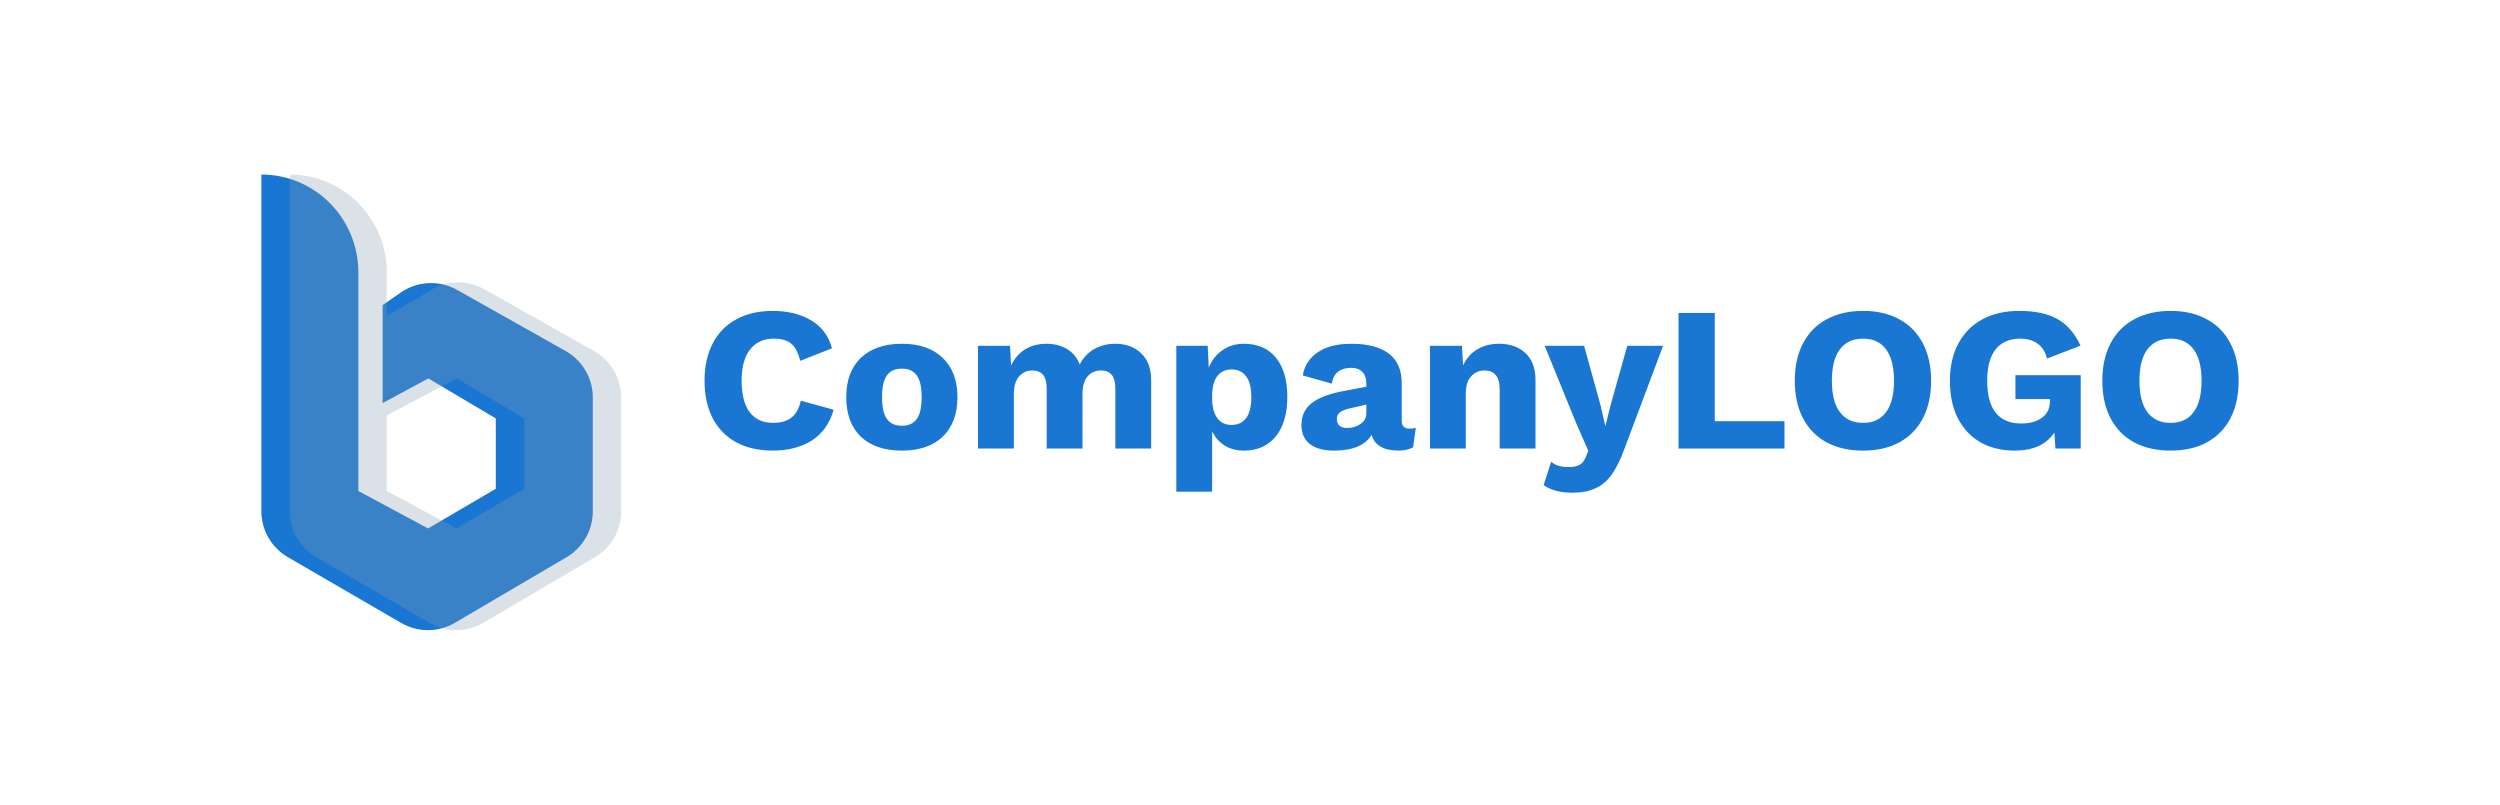 <svg width="376" height="121" viewBox="0 0 376 121" fill="none" xmlns="http://www.w3.org/2000/svg">
<path d="M125.384 61.622C124.793 63.681 123.695 65.227 122.089 66.256C120.484 67.266 118.531 67.77 116.228 67.77C114.116 67.77 112.289 67.359 110.748 66.534C109.206 65.69 108.023 64.485 107.199 62.919C106.375 61.333 105.964 59.448 105.964 57.265C105.964 55.102 106.375 53.227 107.199 51.641C108.023 50.055 109.206 48.85 110.748 48.026C112.289 47.182 114.106 46.759 116.197 46.759C118.478 46.759 120.41 47.233 121.994 48.181C123.578 49.108 124.624 50.508 125.131 52.383L120.347 54.268C120.051 53.032 119.597 52.167 118.985 51.672C118.372 51.178 117.506 50.931 116.387 50.931C114.845 50.931 113.652 51.477 112.807 52.568C111.962 53.639 111.54 55.205 111.54 57.265C111.54 59.325 111.941 60.901 112.743 61.992C113.567 63.064 114.75 63.599 116.292 63.599C117.453 63.599 118.372 63.331 119.048 62.796C119.724 62.26 120.189 61.416 120.442 60.262L125.384 61.622Z" fill="#1976D2"/>
<path d="M135.638 51.703C138.279 51.703 140.327 52.414 141.785 53.835C143.263 55.236 144.002 57.203 144.002 59.737C144.002 62.27 143.263 64.248 141.785 65.669C140.327 67.07 138.279 67.77 135.638 67.77C132.998 67.77 130.939 67.07 129.461 65.669C128.003 64.248 127.275 62.27 127.275 59.737C127.275 57.203 128.003 55.236 129.461 53.835C130.939 52.414 132.998 51.703 135.638 51.703ZM135.638 55.442C134.625 55.442 133.875 55.782 133.389 56.462C132.903 57.141 132.66 58.233 132.66 59.737C132.66 61.24 132.903 62.332 133.389 63.012C133.875 63.692 134.625 64.032 135.638 64.032C136.652 64.032 137.402 63.692 137.888 63.012C138.374 62.332 138.616 61.24 138.616 59.737C138.616 58.233 138.374 57.141 137.888 56.462C137.402 55.782 136.652 55.442 135.638 55.442Z" fill="#1976D2"/>
<path d="M167.718 51.703C169.323 51.703 170.622 52.177 171.615 53.124C172.628 54.072 173.135 55.421 173.135 57.172V67.462H167.749V58.377C167.749 56.606 167.031 55.72 165.595 55.72C164.75 55.72 164.074 56.019 163.568 56.616C163.061 57.213 162.807 58.078 162.807 59.212V67.462H157.421V58.377C157.421 56.606 156.703 55.72 155.267 55.72C154.464 55.72 153.799 56.019 153.271 56.616C152.743 57.213 152.479 58.109 152.479 59.304V67.462H147.093V52.012H151.909L152.067 54.978C152.574 53.907 153.282 53.093 154.19 52.537C155.098 51.981 156.165 51.703 157.39 51.703C158.594 51.703 159.628 51.971 160.494 52.507C161.382 53.042 162.015 53.815 162.395 54.824C162.902 53.815 163.62 53.042 164.55 52.507C165.5 51.971 166.556 51.703 167.718 51.703Z" fill="#1976D2"/>
<path d="M187.088 51.703C189.158 51.703 190.763 52.404 191.904 53.804C193.044 55.205 193.614 57.162 193.614 59.675C193.614 62.229 193.034 64.217 191.872 65.638C190.71 67.06 189.116 67.77 187.088 67.77C185.969 67.77 184.997 67.513 184.173 66.998C183.371 66.483 182.748 65.772 182.304 64.866V73.95H176.918V52.012H181.639L181.797 55.287C182.241 54.196 182.917 53.33 183.825 52.692C184.754 52.033 185.842 51.703 187.088 51.703ZM185.219 63.908C186.169 63.908 186.898 63.568 187.405 62.889C187.933 62.209 188.197 61.158 188.197 59.737C188.197 58.315 187.933 57.265 187.405 56.585C186.898 55.905 186.169 55.565 185.219 55.565C184.311 55.565 183.592 55.905 183.064 56.585C182.558 57.265 182.304 58.264 182.304 59.582V59.891C182.304 61.168 182.558 62.157 183.064 62.858C183.571 63.558 184.289 63.908 185.219 63.908Z" fill="#1976D2"/>
<path d="M211.959 64.464C212.361 64.464 212.688 64.423 212.941 64.341L212.53 67.276C211.917 67.606 211.199 67.77 210.375 67.77C208.094 67.77 206.732 66.977 206.288 65.391C205.338 66.977 203.458 67.77 200.649 67.77C199.065 67.77 197.851 67.441 197.006 66.782C196.161 66.123 195.738 65.165 195.738 63.908C195.738 62.59 196.214 61.529 197.164 60.725C198.136 59.902 199.72 59.273 201.916 58.841L205.496 58.161V57.605C205.496 56.904 205.296 56.348 204.894 55.936C204.493 55.524 203.944 55.318 203.247 55.318C202.444 55.318 201.79 55.504 201.283 55.874C200.776 56.245 200.448 56.853 200.301 57.697L195.929 56.462C196.203 54.958 196.964 53.794 198.21 52.97C199.456 52.125 201.135 51.703 203.247 51.703C205.718 51.703 207.598 52.197 208.886 53.186C210.175 54.175 210.819 55.658 210.819 57.636V63.259C210.819 64.063 211.199 64.464 211.959 64.464ZM202.613 64.372C203.353 64.372 204.018 64.176 204.609 63.785C205.201 63.373 205.496 62.837 205.496 62.178V60.849L202.93 61.436C202.254 61.601 201.769 61.807 201.473 62.054C201.198 62.281 201.061 62.61 201.061 63.043C201.061 63.475 201.198 63.805 201.473 64.032C201.747 64.258 202.128 64.372 202.613 64.372Z" fill="#1976D2"/>
<path d="M225.457 51.703C227.126 51.703 228.457 52.177 229.449 53.124C230.442 54.072 230.938 55.421 230.938 57.172V67.462H225.552V58.624C225.552 57.574 225.352 56.832 224.95 56.4C224.57 55.947 224.021 55.72 223.303 55.72C222.458 55.72 221.772 56.019 221.244 56.616C220.716 57.193 220.452 58.089 220.452 59.304V67.462H215.066V52.012H219.881L220.04 54.978C220.547 53.887 221.265 53.073 222.194 52.537C223.124 51.981 224.211 51.703 225.457 51.703Z" fill="#1976D2"/>
<path d="M244.329 67.462C243.737 69.109 243.093 70.418 242.396 71.386C241.699 72.354 240.875 73.044 239.925 73.456C238.974 73.888 237.823 74.105 236.472 74.105C234.676 74.105 233.24 73.724 232.163 72.962L233.303 69.439C233.641 69.748 234.011 69.954 234.412 70.057C234.835 70.181 235.373 70.242 236.028 70.242C236.683 70.242 237.2 70.129 237.58 69.903C237.961 69.697 238.267 69.315 238.499 68.759L238.879 67.801L237.042 63.599L232.321 52.012H238.246L240.685 60.818L241.446 64.094L242.301 60.695L244.74 52.012H250.126L244.329 67.462Z" fill="#1976D2"/>
<path d="M268.385 63.352V67.462H252.449V47.068H257.898V63.352H268.385Z" fill="#1976D2"/>
<path d="M280.204 46.759C282.316 46.759 284.133 47.182 285.653 48.026C287.195 48.85 288.378 50.055 289.202 51.641C290.025 53.207 290.437 55.081 290.437 57.265C290.437 59.448 290.025 61.333 289.202 62.919C288.378 64.485 287.195 65.69 285.653 66.534C284.133 67.359 282.316 67.77 280.204 67.77C278.092 67.77 276.265 67.359 274.723 66.534C273.182 65.69 271.999 64.485 271.175 62.919C270.351 61.333 269.939 59.448 269.939 57.265C269.939 55.081 270.351 53.207 271.175 51.641C271.999 50.055 273.182 48.85 274.723 48.026C276.265 47.182 278.092 46.759 280.204 46.759ZM280.204 50.931C278.684 50.931 277.522 51.466 276.719 52.537C275.917 53.608 275.515 55.184 275.515 57.265C275.515 59.345 275.917 60.921 276.719 61.992C277.522 63.064 278.684 63.599 280.204 63.599C281.725 63.599 282.876 63.064 283.658 61.992C284.46 60.921 284.861 59.345 284.861 57.265C284.861 55.184 284.46 53.608 283.658 52.537C282.876 51.466 281.725 50.931 280.204 50.931Z" fill="#1976D2"/>
<path d="M312.941 56.431V67.462H309.139L308.981 65.051C307.777 66.864 305.781 67.77 302.993 67.77C301.092 67.77 299.402 67.369 297.924 66.565C296.466 65.742 295.326 64.547 294.502 62.981C293.678 61.395 293.267 59.5 293.267 57.296C293.267 55.112 293.689 53.238 294.534 51.672C295.379 50.086 296.583 48.871 298.146 48.026C299.709 47.182 301.557 46.759 303.69 46.759C306.076 46.759 307.998 47.171 309.456 47.995C310.913 48.819 312.064 50.148 312.909 51.981L307.872 53.928C307.618 52.918 307.143 52.167 306.446 51.672C305.749 51.178 304.883 50.931 303.848 50.931C302.243 50.931 301.007 51.466 300.141 52.537C299.297 53.608 298.874 55.184 298.874 57.265C298.874 61.55 300.585 63.692 304.007 63.692C305.295 63.692 306.33 63.403 307.111 62.827C307.914 62.25 308.315 61.416 308.315 60.324V60.015H303.12V56.431H312.941Z" fill="#1976D2"/>
<path d="M326.458 46.759C328.57 46.759 330.386 47.182 331.907 48.026C333.449 48.85 334.632 50.055 335.455 51.641C336.279 53.207 336.691 55.081 336.691 57.265C336.691 59.448 336.279 61.333 335.455 62.919C334.632 64.485 333.449 65.69 331.907 66.534C330.386 67.359 328.57 67.77 326.458 67.77C324.346 67.77 322.519 67.359 320.977 66.534C319.435 65.69 318.252 64.485 317.429 62.919C316.605 61.333 316.193 59.448 316.193 57.265C316.193 55.081 316.605 53.207 317.429 51.641C318.252 50.055 319.435 48.85 320.977 48.026C322.519 47.182 324.346 46.759 326.458 46.759ZM326.458 50.931C324.937 50.931 323.775 51.466 322.973 52.537C322.17 53.608 321.769 55.184 321.769 57.265C321.769 59.345 322.17 60.921 322.973 61.992C323.775 63.064 324.937 63.599 326.458 63.599C327.979 63.599 329.13 63.064 329.911 61.992C330.714 60.921 331.115 59.345 331.115 57.265C331.115 55.184 330.714 53.608 329.911 52.537C329.13 51.466 327.979 50.931 326.458 50.931Z" fill="#1976D2"/>
<path fill-rule="evenodd" clip-rule="evenodd" d="M53.899 40.98C53.899 32.845 47.367 26.25 39.309 26.25V76.88C39.309 79.732 40.827 82.369 43.294 83.8L60.346 93.694C62.842 95.142 65.924 95.134 68.412 93.673L85.209 83.807C87.655 82.37 89.158 79.746 89.158 76.909V59.772C89.158 56.884 87.6 54.219 85.084 52.802L68.754 43.604C66.082 42.099 62.785 42.253 60.266 44.002L57.546 45.89V60.62L64.385 56.938V56.891L74.568 62.934V73.509L64.385 79.476L53.899 73.85V40.98Z" fill="#1976D2"/>
<path fill-rule="evenodd" clip-rule="evenodd" d="M43.582 26.25C51.639 26.25 58.172 32.845 58.172 40.98V47.463L63.003 44.746L64.612 43.72C67.103 42.133 70.265 42.047 72.837 43.497L89.356 52.802C91.873 54.219 93.43 56.884 93.43 59.772V76.909C93.43 79.746 91.928 82.37 89.482 83.807L72.685 93.673C70.197 95.134 67.114 95.142 64.618 93.694L47.567 83.8C45.1 82.369 43.582 79.732 43.582 76.88V26.25ZM60.512 61.232L58.172 62.508V73.85L68.658 79.476L78.841 73.509V62.934L68.658 56.891V56.938L60.512 61.232Z" fill="#869DAE" fill-opacity="0.3"/>
</svg>
